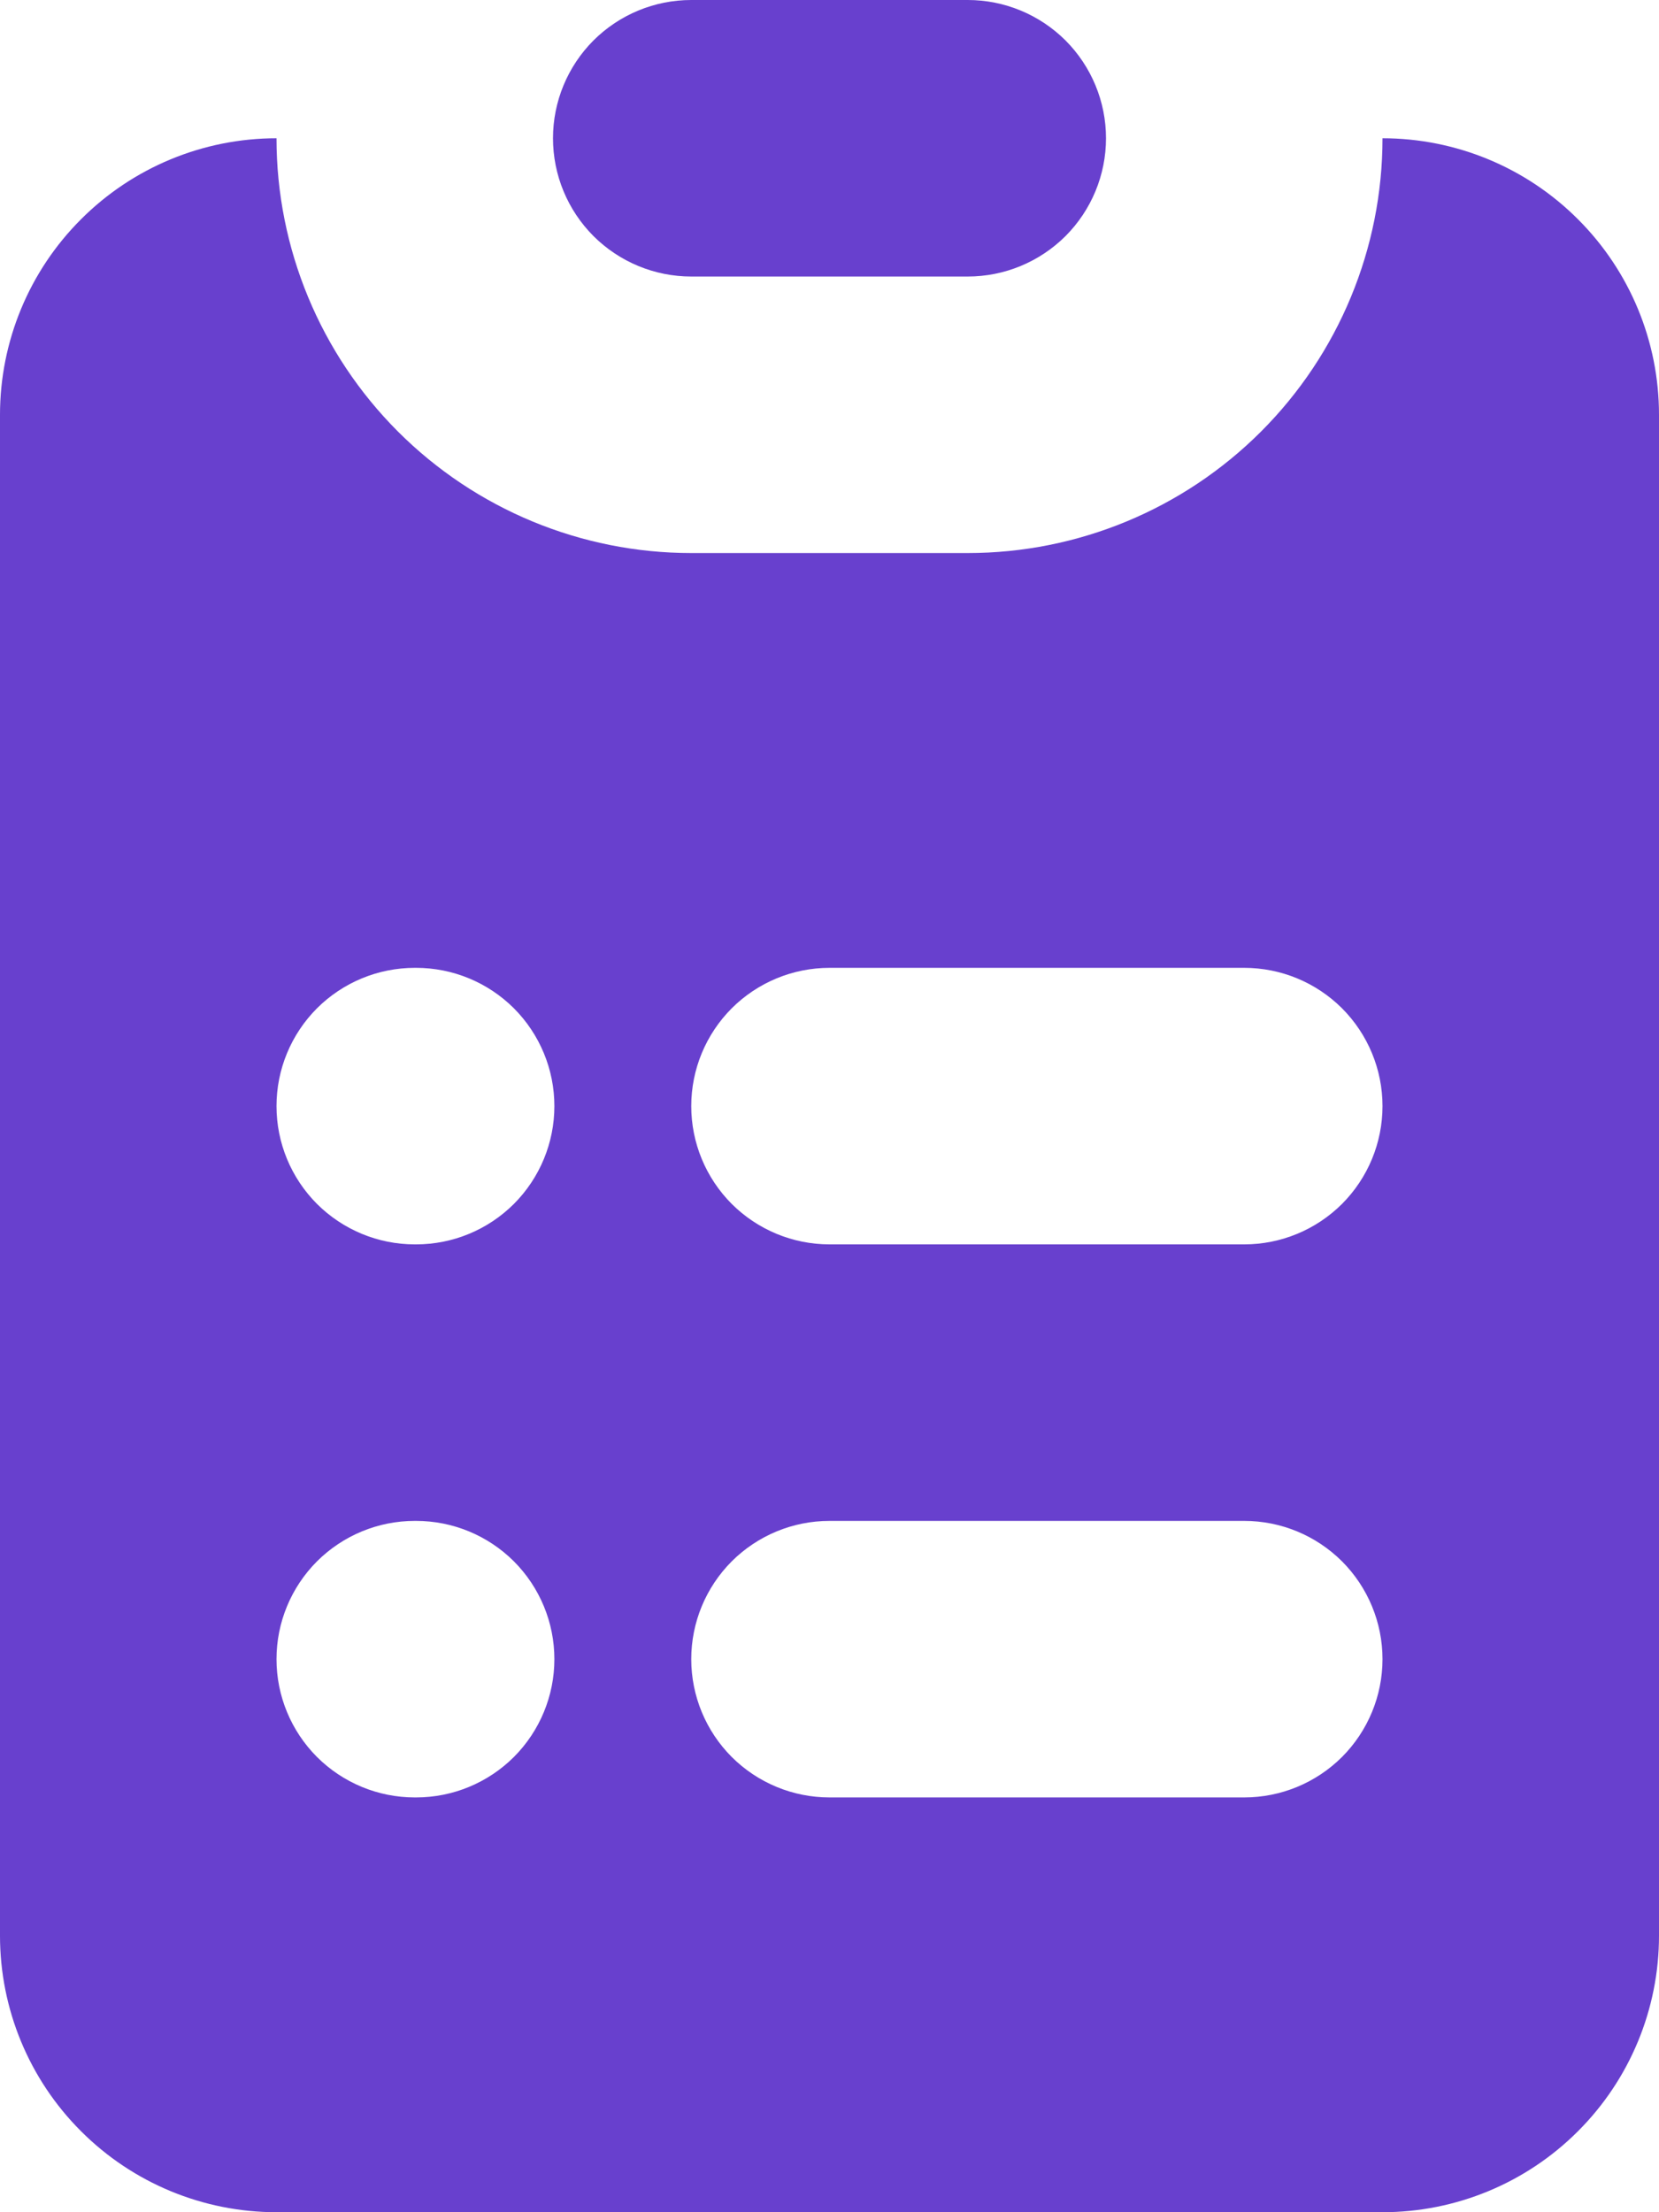 <svg width="18" height="24" viewBox="0 0 18 24" fill="none" xmlns="http://www.w3.org/2000/svg">
<path d="M7.5 0C7.102 0 6.721 0.158 6.439 0.439C6.158 0.721 6 1.102 6 1.5C6 1.898 6.158 2.279 6.439 2.561C6.721 2.842 7.102 3 7.5 3H10.5C10.898 3 11.279 2.842 11.561 2.561C11.842 2.279 12 1.898 12 1.5C12 1.102 11.842 0.721 11.561 0.439C11.279 0.158 10.898 0 10.5 0H7.5Z" fill="#6840CE"/>
<path fill-rule="evenodd" clip-rule="evenodd" d="M0 4.5C0 3.704 0.316 2.941 0.879 2.379C1.441 1.816 2.204 1.5 3 1.5C3 2.693 3.474 3.838 4.318 4.682C5.162 5.526 6.307 6 7.5 6H10.5C11.694 6 12.838 5.526 13.682 4.682C14.526 3.838 15 2.693 15 1.5C15.796 1.5 16.559 1.816 17.121 2.379C17.684 2.941 18 3.704 18 4.5V21C18 21.796 17.684 22.559 17.121 23.121C16.559 23.684 15.796 24 15 24H3C2.204 24 1.441 23.684 0.879 23.121C0.316 22.559 0 21.796 0 21V4.5ZM4.5 10.5C4.102 10.5 3.721 10.658 3.439 10.939C3.158 11.221 3 11.602 3 12C3 12.398 3.158 12.779 3.439 13.061C3.721 13.342 4.102 13.5 4.5 13.5H4.515C4.913 13.5 5.294 13.342 5.576 13.061C5.857 12.779 6.015 12.398 6.015 12C6.015 11.602 5.857 11.221 5.576 10.939C5.294 10.658 4.913 10.5 4.515 10.5H4.5ZM9 10.5C8.602 10.5 8.221 10.658 7.939 10.939C7.658 11.221 7.5 11.602 7.5 12C7.5 12.398 7.658 12.779 7.939 13.061C8.221 13.342 8.602 13.5 9 13.5H13.5C13.898 13.5 14.279 13.342 14.561 13.061C14.842 12.779 15 12.398 15 12C15 11.602 14.842 11.221 14.561 10.939C14.279 10.658 13.898 10.5 13.5 10.5H9ZM4.5 16.5C4.102 16.5 3.721 16.658 3.439 16.939C3.158 17.221 3 17.602 3 18C3 18.398 3.158 18.779 3.439 19.061C3.721 19.342 4.102 19.5 4.5 19.5H4.515C4.913 19.5 5.294 19.342 5.576 19.061C5.857 18.779 6.015 18.398 6.015 18C6.015 17.602 5.857 17.221 5.576 16.939C5.294 16.658 4.913 16.5 4.515 16.5H4.5ZM9 16.5C8.602 16.5 8.221 16.658 7.939 16.939C7.658 17.221 7.5 17.602 7.5 18C7.5 18.398 7.658 18.779 7.939 19.061C8.221 19.342 8.602 19.5 9 19.5H13.5C13.898 19.5 14.279 19.342 14.561 19.061C14.842 18.779 15 18.398 15 18C15 17.602 14.842 17.221 14.561 16.939C14.279 16.658 13.898 16.5 13.5 16.5H9Z" fill="#6840CE"/>
</svg>
